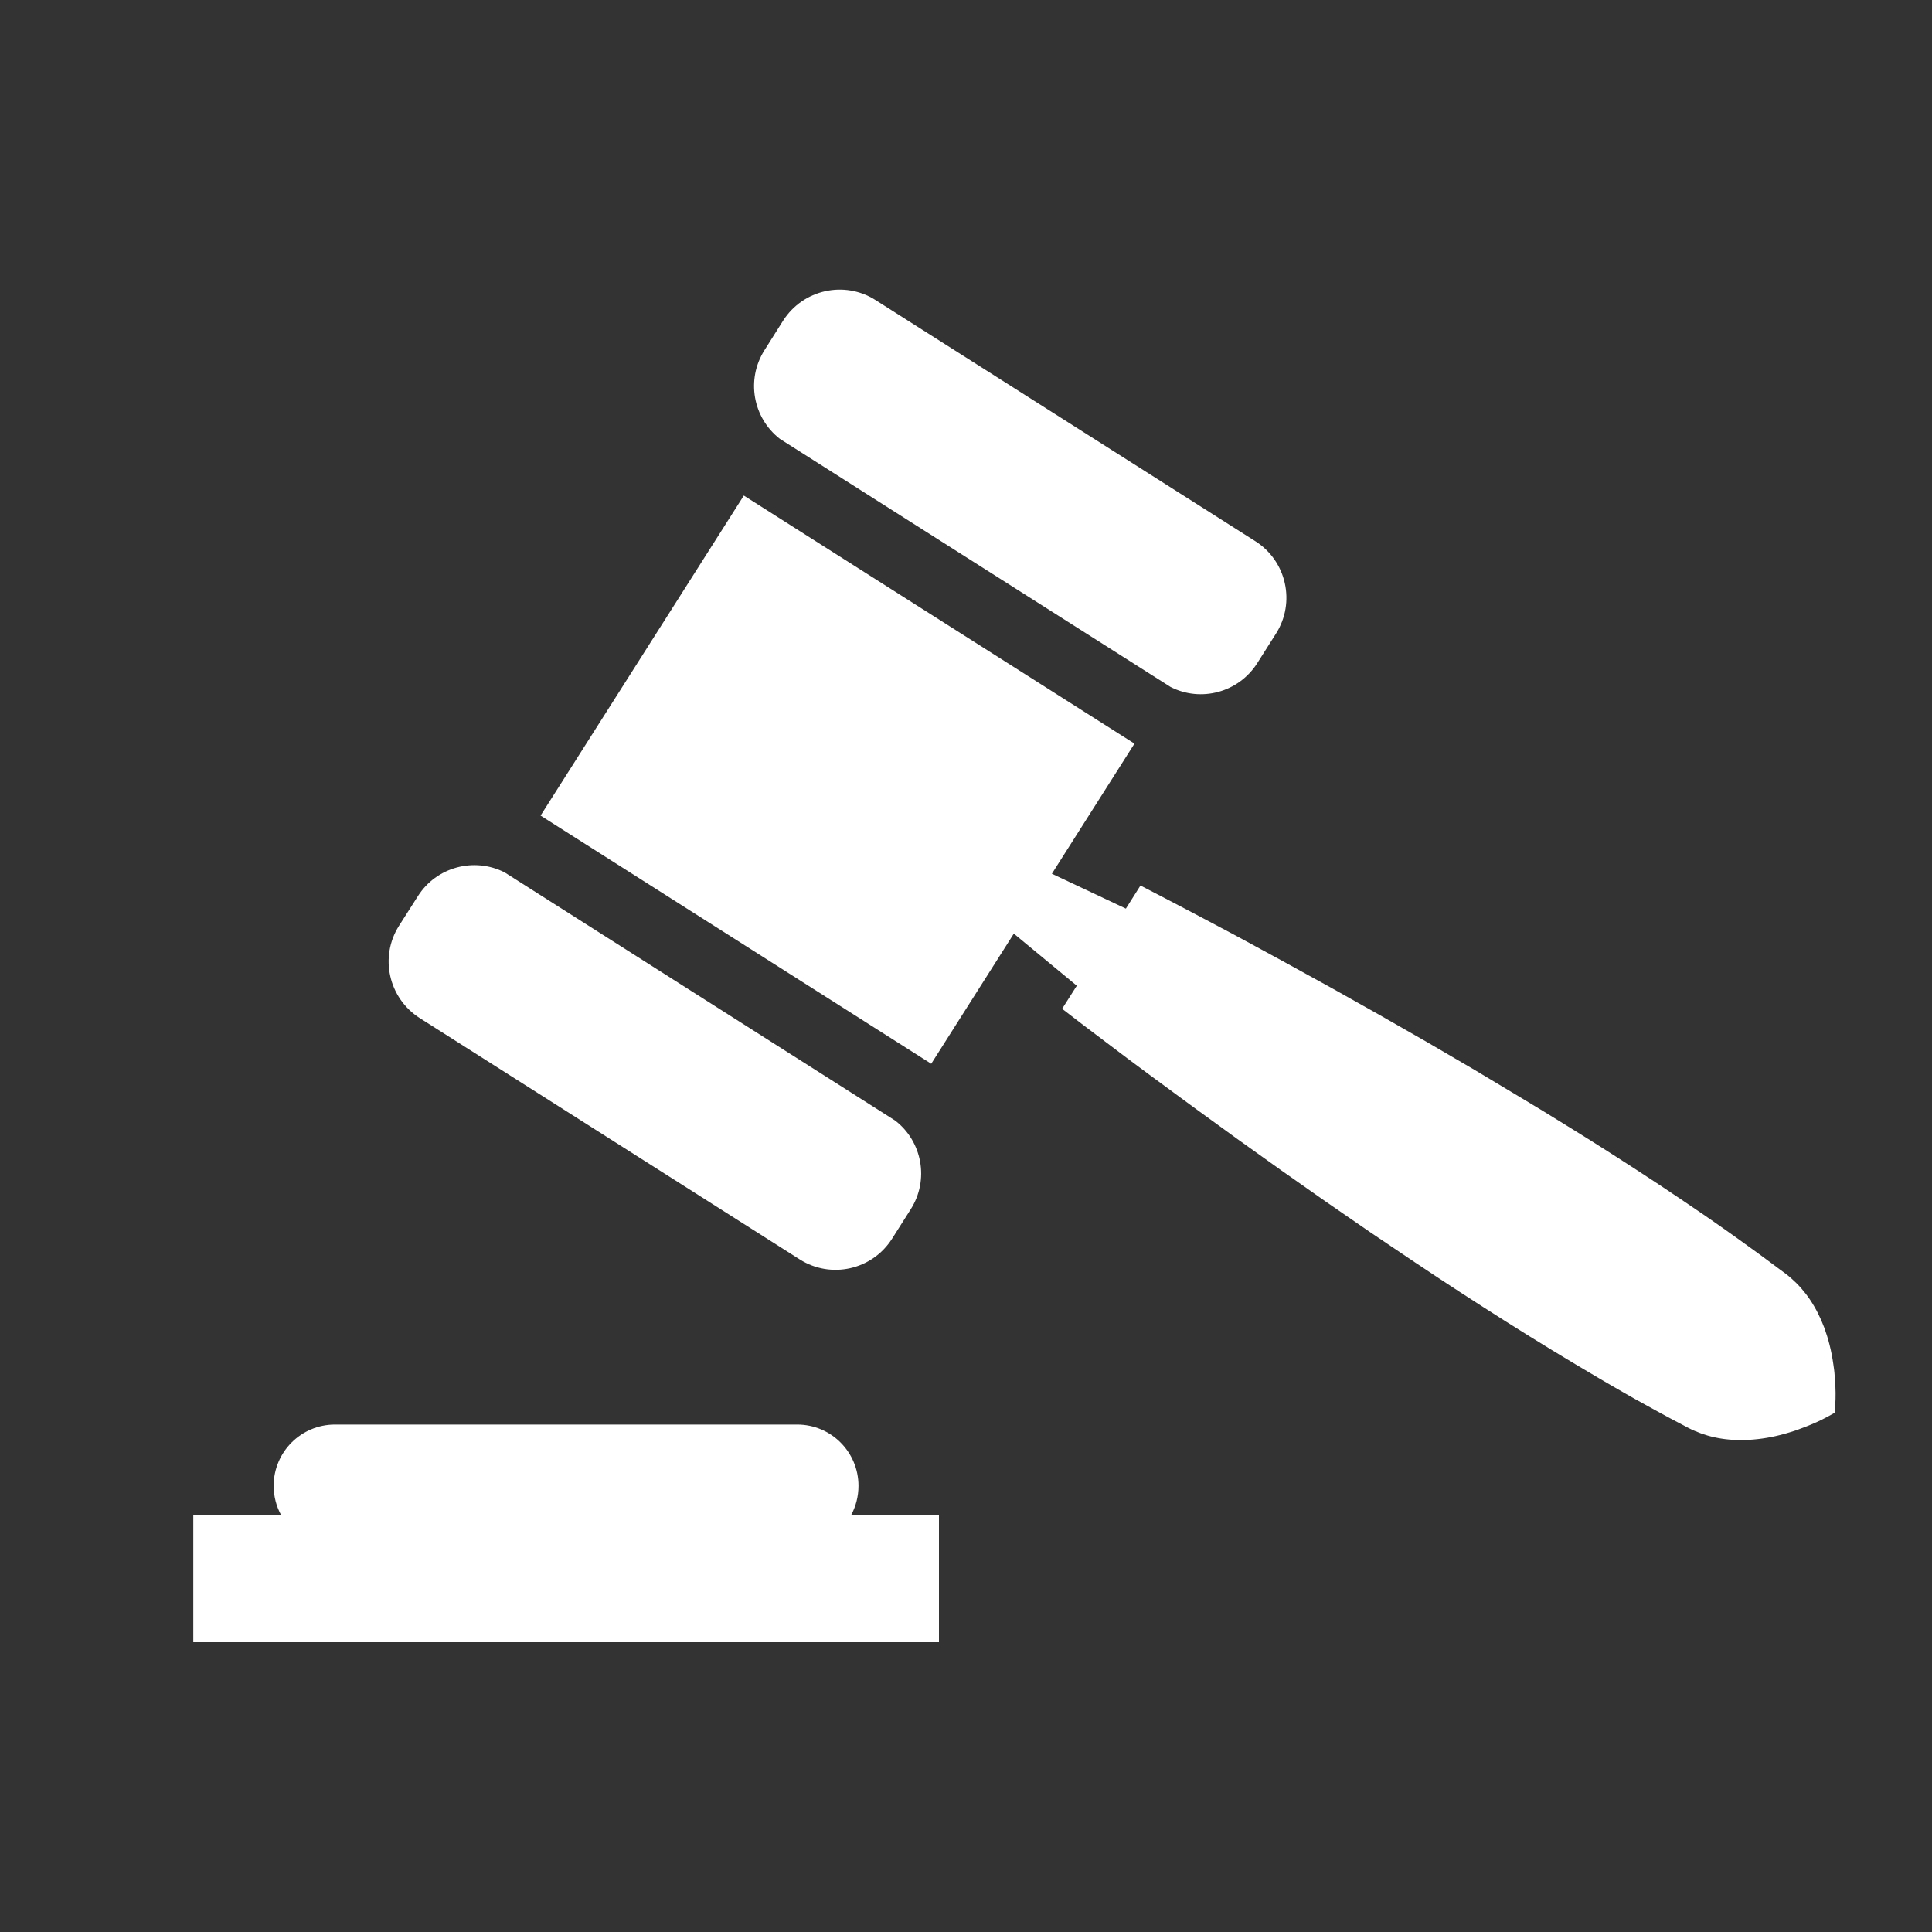 <?xml version="1.0" encoding="iso-8859-1"?>
<!-- Generator: Adobe Illustrator 16.0.3, SVG Export Plug-In . SVG Version: 6.00 Build 0)  -->
<!DOCTYPE svg PUBLIC "-//W3C//DTD SVG 1.1//EN" "http://www.w3.org/Graphics/SVG/1.1/DTD/svg11.dtd">
<svg version="1.1" id="Layer_1" xmlns="http://www.w3.org/2000/svg" xmlns:xlink="http://www.w3.org/1999/xlink" x="0px" y="0px"
	 width="20px" height="20px" viewBox="0 0 20 20" style="enable-background:new 0 0 20 20;" xml:space="preserve">
<rect x="0" y="0" width="20" height="20" fill="#333333" stroke="none"/>
<path style="fill:#FFFFFF;" d="M8.887,15.381c0-0.35-0.284-0.634-0.634-0.634H3.467c-0.35,0-0.634,0.284-0.634,0.634
	c0,0.11,0.028,0.214,0.078,0.305h-0.91V17H9.72v-1.314H8.81C8.859,15.596,8.887,15.492,8.887,15.381z"/>
<path style="fill:#FFFFFF;" d="M8.073,4.543l4.044,2.568c0.314,0.161,0.705,0.058,0.898-0.246l0.194-0.306
	c0.205-0.323,0.109-0.751-0.213-0.956L9.063,3.106C8.741,2.901,8.313,2.997,8.107,3.319L7.914,3.625
	C7.721,3.929,7.794,4.326,8.073,4.543z"/>
<path style="fill:#FFFFFF;" d="M19,14.355l-0.003-0.061l-0.005-0.058c-0.002-0.04-0.008-0.075-0.013-0.111
	c-0.02-0.144-0.053-0.267-0.093-0.378c-0.083-0.22-0.198-0.387-0.341-0.512c-0.035-0.032-0.073-0.06-0.111-0.087l-0.113-0.084
	c-0.075-0.057-0.151-0.111-0.227-0.166c-0.076-0.056-0.153-0.11-0.229-0.164c-0.077-0.054-0.153-0.108-0.231-0.161
	c-0.154-0.106-0.31-0.21-0.466-0.314l-0.235-0.154l-0.236-0.152c-0.158-0.101-0.316-0.201-0.476-0.299
	c-0.159-0.099-0.319-0.197-0.48-0.293l-0.482-0.289l-0.486-0.284l-0.488-0.279l-0.491-0.276L13.3,9.961l-0.495-0.269
	c-0.166-0.088-0.332-0.177-0.498-0.264c-0.167-0.087-0.333-0.175-0.501-0.261l-0.151,0.239l-0.766-0.361l0.855-1.347L7.7,5.13
	L5.596,8.443l4.044,2.569l0.855-1.347l0.652,0.539l-0.152,0.239c0.148,0.115,0.299,0.229,0.449,0.342
	c0.149,0.114,0.3,0.226,0.451,0.338l0.454,0.334l0.456,0.331l0.458,0.327l0.46,0.323l0.463,0.319l0.466,0.314
	c0.156,0.104,0.313,0.208,0.47,0.31c0.157,0.102,0.315,0.203,0.473,0.303l0.238,0.149l0.239,0.147
	c0.16,0.097,0.321,0.194,0.483,0.289c0.081,0.047,0.162,0.095,0.243,0.141c0.082,0.047,0.163,0.093,0.246,0.138
	c0.082,0.045,0.164,0.091,0.247,0.135l0.125,0.066c0.041,0.022,0.083,0.045,0.126,0.063c0.174,0.076,0.374,0.11,0.609,0.09
	c0.118-0.01,0.243-0.033,0.381-0.076c0.035-0.011,0.069-0.021,0.105-0.036l0.054-0.02l0.057-0.023
	c0.076-0.031,0.156-0.071,0.244-0.122C19.002,14.527,19.004,14.438,19,14.355z"/>
<path style="fill:#FFFFFF;" d="M4.345,10.539l3.933,2.498c0.323,0.205,0.75,0.11,0.956-0.213l0.194-0.306
	c0.193-0.304,0.119-0.701-0.16-0.917L5.224,9.031c-0.314-0.16-0.706-0.058-0.898,0.246L4.131,9.583
	C3.926,9.905,4.022,10.333,4.345,10.539z"/>
</svg>
